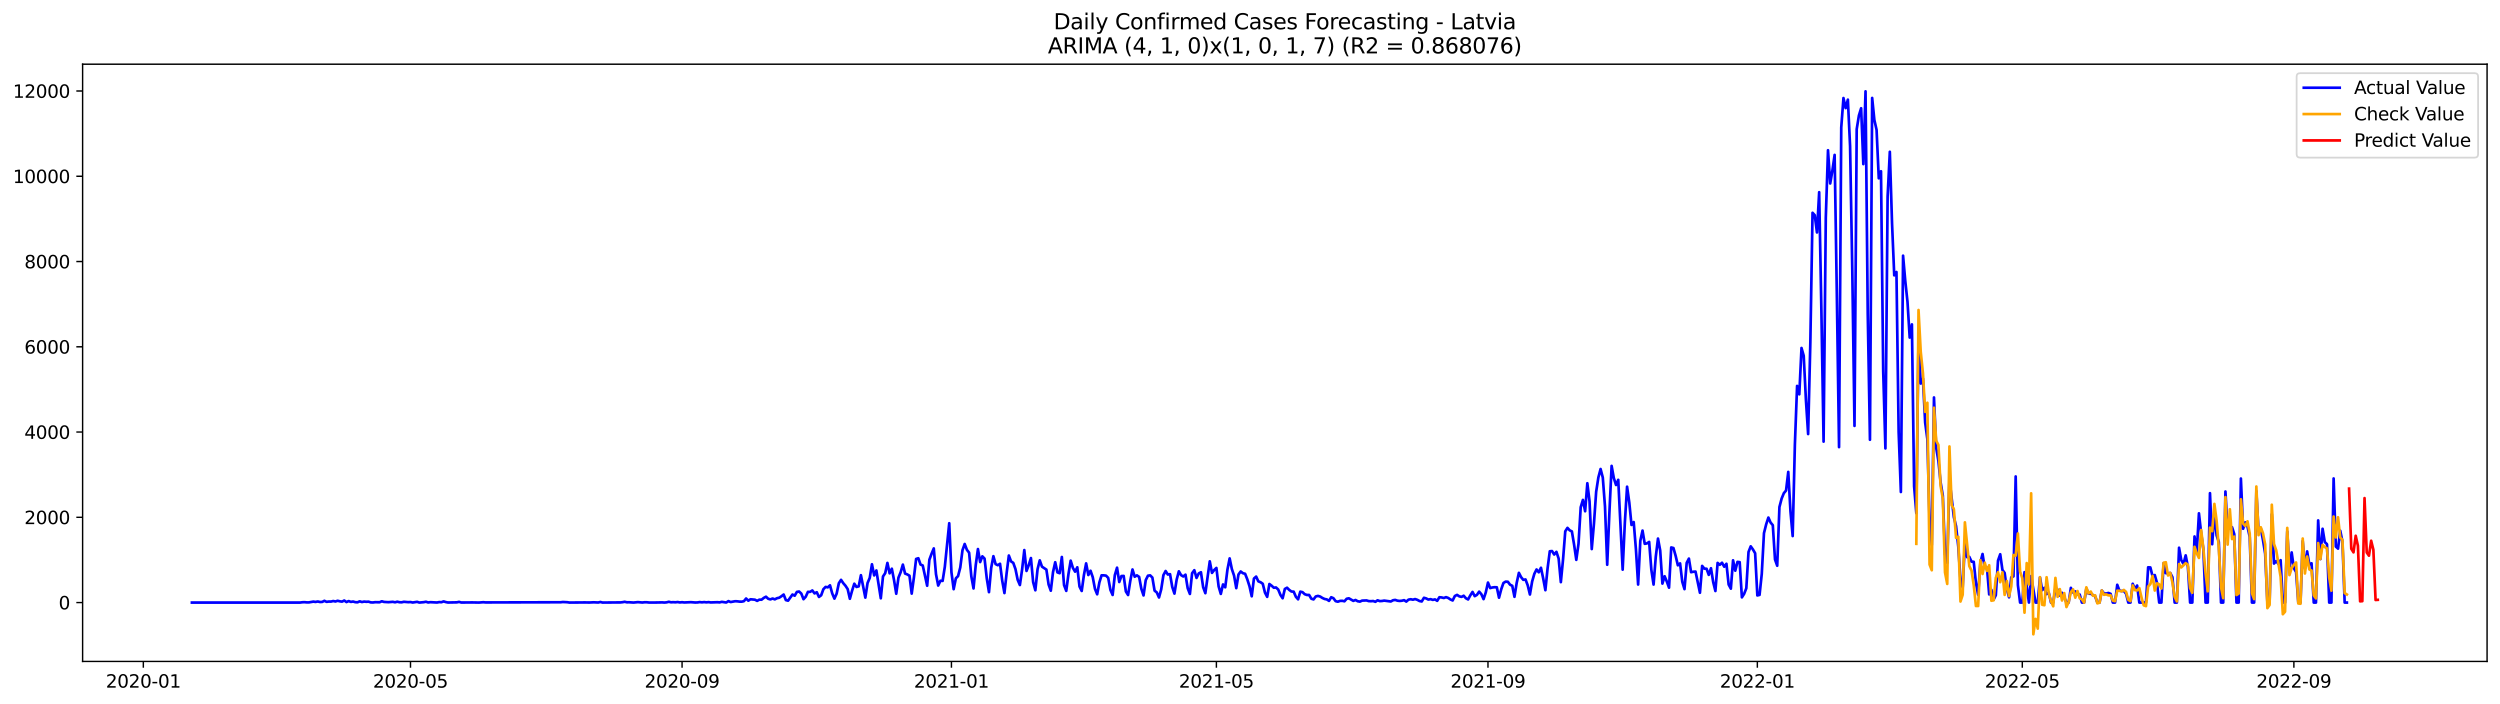 <?xml version="1.0" encoding="utf-8" standalone="no"?>
<!DOCTYPE svg PUBLIC "-//W3C//DTD SVG 1.1//EN"
  "http://www.w3.org/Graphics/SVG/1.1/DTD/svg11.dtd">
<svg xmlns:xlink="http://www.w3.org/1999/xlink" width="1392.412pt" height="392.274pt" viewBox="0 0 1392.412 392.274" xmlns="http://www.w3.org/2000/svg" version="1.1">
 <defs>
  <style type="text/css">*{stroke-linejoin: round; stroke-linecap: butt}</style>
 </defs>
 <g id="figure_1">
  <g id="patch_1">
   <path d="M 0 392.274 
L 1392.412 392.274 
L 1392.412 0 
L 0 0 
z
" style="fill: #ffffff"/>
  </g>
  <g id="axes_1">
   <g id="patch_2">
    <path d="M 46.013 368.396 
L 1385.213 368.396 
L 1385.213 35.755 
L 46.013 35.755 
z
" style="fill: #ffffff"/>
   </g>
   <g id="matplotlib.axis_1">
    <g id="xtick_1">
     <g id="line2d_1">
      <defs>
       <path id="md235d7bbc9" d="M 0 0 
L 0 3.5 
" style="stroke: #000000; stroke-width: 0.8"/>
      </defs>
      <g>
       <use xlink:href="#md235d7bbc9" x="79.831" y="368.396" style="stroke: #000000; stroke-width: 0.8"/>
      </g>
     </g>
     <g id="text_1">
      <!-- 2020-01 -->
      <g transform="translate(58.939 382.994)scale(0.1 -0.1)">
       <defs>
        <path id="DejaVuSans-32" d="M 1228 531 
L 3431 531 
L 3431 0 
L 469 0 
L 469 531 
Q 828 903 1448 1529 
Q 2069 2156 2228 2338 
Q 2531 2678 2651 2914 
Q 2772 3150 2772 3378 
Q 2772 3750 2511 3984 
Q 2250 4219 1831 4219 
Q 1534 4219 1204 4116 
Q 875 4013 500 3803 
L 500 4441 
Q 881 4594 1212 4672 
Q 1544 4750 1819 4750 
Q 2544 4750 2975 4387 
Q 3406 4025 3406 3419 
Q 3406 3131 3298 2873 
Q 3191 2616 2906 2266 
Q 2828 2175 2409 1742 
Q 1991 1309 1228 531 
z
" transform="scale(0.016)"/>
        <path id="DejaVuSans-30" d="M 2034 4250 
Q 1547 4250 1301 3770 
Q 1056 3291 1056 2328 
Q 1056 1369 1301 889 
Q 1547 409 2034 409 
Q 2525 409 2770 889 
Q 3016 1369 3016 2328 
Q 3016 3291 2770 3770 
Q 2525 4250 2034 4250 
z
M 2034 4750 
Q 2819 4750 3233 4129 
Q 3647 3509 3647 2328 
Q 3647 1150 3233 529 
Q 2819 -91 2034 -91 
Q 1250 -91 836 529 
Q 422 1150 422 2328 
Q 422 3509 836 4129 
Q 1250 4750 2034 4750 
z
" transform="scale(0.016)"/>
        <path id="DejaVuSans-2d" d="M 313 2009 
L 1997 2009 
L 1997 1497 
L 313 1497 
L 313 2009 
z
" transform="scale(0.016)"/>
        <path id="DejaVuSans-31" d="M 794 531 
L 1825 531 
L 1825 4091 
L 703 3866 
L 703 4441 
L 1819 4666 
L 2450 4666 
L 2450 531 
L 3481 531 
L 3481 0 
L 794 0 
L 794 531 
z
" transform="scale(0.016)"/>
       </defs>
       <use xlink:href="#DejaVuSans-32"/>
       <use xlink:href="#DejaVuSans-30" x="63.623"/>
       <use xlink:href="#DejaVuSans-32" x="127.246"/>
       <use xlink:href="#DejaVuSans-30" x="190.869"/>
       <use xlink:href="#DejaVuSans-2d" x="254.492"/>
       <use xlink:href="#DejaVuSans-30" x="290.576"/>
       <use xlink:href="#DejaVuSans-31" x="354.199"/>
      </g>
     </g>
    </g>
    <g id="xtick_2">
     <g id="line2d_2">
      <g>
       <use xlink:href="#md235d7bbc9" x="228.631" y="368.396" style="stroke: #000000; stroke-width: 0.8"/>
      </g>
     </g>
     <g id="text_2">
      <!-- 2020-05 -->
      <g transform="translate(207.739 382.994)scale(0.1 -0.1)">
       <defs>
        <path id="DejaVuSans-35" d="M 691 4666 
L 3169 4666 
L 3169 4134 
L 1269 4134 
L 1269 2991 
Q 1406 3038 1543 3061 
Q 1681 3084 1819 3084 
Q 2600 3084 3056 2656 
Q 3513 2228 3513 1497 
Q 3513 744 3044 326 
Q 2575 -91 1722 -91 
Q 1428 -91 1123 -41 
Q 819 9 494 109 
L 494 744 
Q 775 591 1075 516 
Q 1375 441 1709 441 
Q 2250 441 2565 725 
Q 2881 1009 2881 1497 
Q 2881 1984 2565 2268 
Q 2250 2553 1709 2553 
Q 1456 2553 1204 2497 
Q 953 2441 691 2322 
L 691 4666 
z
" transform="scale(0.016)"/>
       </defs>
       <use xlink:href="#DejaVuSans-32"/>
       <use xlink:href="#DejaVuSans-30" x="63.623"/>
       <use xlink:href="#DejaVuSans-32" x="127.246"/>
       <use xlink:href="#DejaVuSans-30" x="190.869"/>
       <use xlink:href="#DejaVuSans-2d" x="254.492"/>
       <use xlink:href="#DejaVuSans-30" x="290.576"/>
       <use xlink:href="#DejaVuSans-35" x="354.199"/>
      </g>
     </g>
    </g>
    <g id="xtick_3">
     <g id="line2d_3">
      <g>
       <use xlink:href="#md235d7bbc9" x="379.89" y="368.396" style="stroke: #000000; stroke-width: 0.8"/>
      </g>
     </g>
     <g id="text_3">
      <!-- 2020-09 -->
      <g transform="translate(358.999 382.994)scale(0.1 -0.1)">
       <defs>
        <path id="DejaVuSans-39" d="M 703 97 
L 703 672 
Q 941 559 1184 500 
Q 1428 441 1663 441 
Q 2288 441 2617 861 
Q 2947 1281 2994 2138 
Q 2813 1869 2534 1725 
Q 2256 1581 1919 1581 
Q 1219 1581 811 2004 
Q 403 2428 403 3163 
Q 403 3881 828 4315 
Q 1253 4750 1959 4750 
Q 2769 4750 3195 4129 
Q 3622 3509 3622 2328 
Q 3622 1225 3098 567 
Q 2575 -91 1691 -91 
Q 1453 -91 1209 -44 
Q 966 3 703 97 
z
M 1959 2075 
Q 2384 2075 2632 2365 
Q 2881 2656 2881 3163 
Q 2881 3666 2632 3958 
Q 2384 4250 1959 4250 
Q 1534 4250 1286 3958 
Q 1038 3666 1038 3163 
Q 1038 2656 1286 2365 
Q 1534 2075 1959 2075 
z
" transform="scale(0.016)"/>
       </defs>
       <use xlink:href="#DejaVuSans-32"/>
       <use xlink:href="#DejaVuSans-30" x="63.623"/>
       <use xlink:href="#DejaVuSans-32" x="127.246"/>
       <use xlink:href="#DejaVuSans-30" x="190.869"/>
       <use xlink:href="#DejaVuSans-2d" x="254.492"/>
       <use xlink:href="#DejaVuSans-30" x="290.576"/>
       <use xlink:href="#DejaVuSans-39" x="354.199"/>
      </g>
     </g>
    </g>
    <g id="xtick_4">
     <g id="line2d_4">
      <g>
       <use xlink:href="#md235d7bbc9" x="529.92" y="368.396" style="stroke: #000000; stroke-width: 0.8"/>
      </g>
     </g>
     <g id="text_4">
      <!-- 2021-01 -->
      <g transform="translate(509.029 382.994)scale(0.1 -0.1)">
       <use xlink:href="#DejaVuSans-32"/>
       <use xlink:href="#DejaVuSans-30" x="63.623"/>
       <use xlink:href="#DejaVuSans-32" x="127.246"/>
       <use xlink:href="#DejaVuSans-31" x="190.869"/>
       <use xlink:href="#DejaVuSans-2d" x="254.492"/>
       <use xlink:href="#DejaVuSans-30" x="290.576"/>
       <use xlink:href="#DejaVuSans-31" x="354.199"/>
      </g>
     </g>
    </g>
    <g id="xtick_5">
     <g id="line2d_5">
      <g>
       <use xlink:href="#md235d7bbc9" x="677.49" y="368.396" style="stroke: #000000; stroke-width: 0.8"/>
      </g>
     </g>
     <g id="text_5">
      <!-- 2021-05 -->
      <g transform="translate(656.599 382.994)scale(0.1 -0.1)">
       <use xlink:href="#DejaVuSans-32"/>
       <use xlink:href="#DejaVuSans-30" x="63.623"/>
       <use xlink:href="#DejaVuSans-32" x="127.246"/>
       <use xlink:href="#DejaVuSans-31" x="190.869"/>
       <use xlink:href="#DejaVuSans-2d" x="254.492"/>
       <use xlink:href="#DejaVuSans-30" x="290.576"/>
       <use xlink:href="#DejaVuSans-35" x="354.199"/>
      </g>
     </g>
    </g>
    <g id="xtick_6">
     <g id="line2d_6">
      <g>
       <use xlink:href="#md235d7bbc9" x="828.75" y="368.396" style="stroke: #000000; stroke-width: 0.8"/>
      </g>
     </g>
     <g id="text_6">
      <!-- 2021-09 -->
      <g transform="translate(807.858 382.994)scale(0.1 -0.1)">
       <use xlink:href="#DejaVuSans-32"/>
       <use xlink:href="#DejaVuSans-30" x="63.623"/>
       <use xlink:href="#DejaVuSans-32" x="127.246"/>
       <use xlink:href="#DejaVuSans-31" x="190.869"/>
       <use xlink:href="#DejaVuSans-2d" x="254.492"/>
       <use xlink:href="#DejaVuSans-30" x="290.576"/>
       <use xlink:href="#DejaVuSans-39" x="354.199"/>
      </g>
     </g>
    </g>
    <g id="xtick_7">
     <g id="line2d_7">
      <g>
       <use xlink:href="#md235d7bbc9" x="978.779" y="368.396" style="stroke: #000000; stroke-width: 0.8"/>
      </g>
     </g>
     <g id="text_7">
      <!-- 2022-01 -->
      <g transform="translate(957.888 382.994)scale(0.1 -0.1)">
       <use xlink:href="#DejaVuSans-32"/>
       <use xlink:href="#DejaVuSans-30" x="63.623"/>
       <use xlink:href="#DejaVuSans-32" x="127.246"/>
       <use xlink:href="#DejaVuSans-32" x="190.869"/>
       <use xlink:href="#DejaVuSans-2d" x="254.492"/>
       <use xlink:href="#DejaVuSans-30" x="290.576"/>
       <use xlink:href="#DejaVuSans-31" x="354.199"/>
      </g>
     </g>
    </g>
    <g id="xtick_8">
     <g id="line2d_8">
      <g>
       <use xlink:href="#md235d7bbc9" x="1126.35" y="368.396" style="stroke: #000000; stroke-width: 0.8"/>
      </g>
     </g>
     <g id="text_8">
      <!-- 2022-05 -->
      <g transform="translate(1105.458 382.994)scale(0.1 -0.1)">
       <use xlink:href="#DejaVuSans-32"/>
       <use xlink:href="#DejaVuSans-30" x="63.623"/>
       <use xlink:href="#DejaVuSans-32" x="127.246"/>
       <use xlink:href="#DejaVuSans-32" x="190.869"/>
       <use xlink:href="#DejaVuSans-2d" x="254.492"/>
       <use xlink:href="#DejaVuSans-30" x="290.576"/>
       <use xlink:href="#DejaVuSans-35" x="354.199"/>
      </g>
     </g>
    </g>
    <g id="xtick_9">
     <g id="line2d_9">
      <g>
       <use xlink:href="#md235d7bbc9" x="1277.609" y="368.396" style="stroke: #000000; stroke-width: 0.8"/>
      </g>
     </g>
     <g id="text_9">
      <!-- 2022-09 -->
      <g transform="translate(1256.718 382.994)scale(0.1 -0.1)">
       <use xlink:href="#DejaVuSans-32"/>
       <use xlink:href="#DejaVuSans-30" x="63.623"/>
       <use xlink:href="#DejaVuSans-32" x="127.246"/>
       <use xlink:href="#DejaVuSans-32" x="190.869"/>
       <use xlink:href="#DejaVuSans-2d" x="254.492"/>
       <use xlink:href="#DejaVuSans-30" x="290.576"/>
       <use xlink:href="#DejaVuSans-39" x="354.199"/>
      </g>
     </g>
    </g>
   </g>
   <g id="matplotlib.axis_2">
    <g id="ytick_1">
     <g id="line2d_10">
      <defs>
       <path id="m01a32a17dd" d="M 0 0 
L -3.5 0 
" style="stroke: #000000; stroke-width: 0.8"/>
      </defs>
      <g>
       <use xlink:href="#m01a32a17dd" x="46.013" y="335.605" style="stroke: #000000; stroke-width: 0.8"/>
      </g>
     </g>
     <g id="text_10">
      <!-- 0 -->
      <g transform="translate(32.65 339.404)scale(0.1 -0.1)">
       <use xlink:href="#DejaVuSans-30"/>
      </g>
     </g>
    </g>
    <g id="ytick_2">
     <g id="line2d_11">
      <g>
       <use xlink:href="#m01a32a17dd" x="46.013" y="288.118" style="stroke: #000000; stroke-width: 0.8"/>
      </g>
     </g>
     <g id="text_11">
      <!-- 2000 -->
      <g transform="translate(13.562 291.918)scale(0.1 -0.1)">
       <use xlink:href="#DejaVuSans-32"/>
       <use xlink:href="#DejaVuSans-30" x="63.623"/>
       <use xlink:href="#DejaVuSans-30" x="127.246"/>
       <use xlink:href="#DejaVuSans-30" x="190.869"/>
      </g>
     </g>
    </g>
    <g id="ytick_3">
     <g id="line2d_12">
      <g>
       <use xlink:href="#m01a32a17dd" x="46.013" y="240.632" style="stroke: #000000; stroke-width: 0.8"/>
      </g>
     </g>
     <g id="text_12">
      <!-- 4000 -->
      <g transform="translate(13.562 244.431)scale(0.1 -0.1)">
       <defs>
        <path id="DejaVuSans-34" d="M 2419 4116 
L 825 1625 
L 2419 1625 
L 2419 4116 
z
M 2253 4666 
L 3047 4666 
L 3047 1625 
L 3713 1625 
L 3713 1100 
L 3047 1100 
L 3047 0 
L 2419 0 
L 2419 1100 
L 313 1100 
L 313 1709 
L 2253 4666 
z
" transform="scale(0.016)"/>
       </defs>
       <use xlink:href="#DejaVuSans-34"/>
       <use xlink:href="#DejaVuSans-30" x="63.623"/>
       <use xlink:href="#DejaVuSans-30" x="127.246"/>
       <use xlink:href="#DejaVuSans-30" x="190.869"/>
      </g>
     </g>
    </g>
    <g id="ytick_4">
     <g id="line2d_13">
      <g>
       <use xlink:href="#m01a32a17dd" x="46.013" y="193.145" style="stroke: #000000; stroke-width: 0.8"/>
      </g>
     </g>
     <g id="text_13">
      <!-- 6000 -->
      <g transform="translate(13.562 196.944)scale(0.1 -0.1)">
       <defs>
        <path id="DejaVuSans-36" d="M 2113 2584 
Q 1688 2584 1439 2293 
Q 1191 2003 1191 1497 
Q 1191 994 1439 701 
Q 1688 409 2113 409 
Q 2538 409 2786 701 
Q 3034 994 3034 1497 
Q 3034 2003 2786 2293 
Q 2538 2584 2113 2584 
z
M 3366 4563 
L 3366 3988 
Q 3128 4100 2886 4159 
Q 2644 4219 2406 4219 
Q 1781 4219 1451 3797 
Q 1122 3375 1075 2522 
Q 1259 2794 1537 2939 
Q 1816 3084 2150 3084 
Q 2853 3084 3261 2657 
Q 3669 2231 3669 1497 
Q 3669 778 3244 343 
Q 2819 -91 2113 -91 
Q 1303 -91 875 529 
Q 447 1150 447 2328 
Q 447 3434 972 4092 
Q 1497 4750 2381 4750 
Q 2619 4750 2861 4703 
Q 3103 4656 3366 4563 
z
" transform="scale(0.016)"/>
       </defs>
       <use xlink:href="#DejaVuSans-36"/>
       <use xlink:href="#DejaVuSans-30" x="63.623"/>
       <use xlink:href="#DejaVuSans-30" x="127.246"/>
       <use xlink:href="#DejaVuSans-30" x="190.869"/>
      </g>
     </g>
    </g>
    <g id="ytick_5">
     <g id="line2d_14">
      <g>
       <use xlink:href="#m01a32a17dd" x="46.013" y="145.659" style="stroke: #000000; stroke-width: 0.8"/>
      </g>
     </g>
     <g id="text_14">
      <!-- 8000 -->
      <g transform="translate(13.562 149.458)scale(0.1 -0.1)">
       <defs>
        <path id="DejaVuSans-38" d="M 2034 2216 
Q 1584 2216 1326 1975 
Q 1069 1734 1069 1313 
Q 1069 891 1326 650 
Q 1584 409 2034 409 
Q 2484 409 2743 651 
Q 3003 894 3003 1313 
Q 3003 1734 2745 1975 
Q 2488 2216 2034 2216 
z
M 1403 2484 
Q 997 2584 770 2862 
Q 544 3141 544 3541 
Q 544 4100 942 4425 
Q 1341 4750 2034 4750 
Q 2731 4750 3128 4425 
Q 3525 4100 3525 3541 
Q 3525 3141 3298 2862 
Q 3072 2584 2669 2484 
Q 3125 2378 3379 2068 
Q 3634 1759 3634 1313 
Q 3634 634 3220 271 
Q 2806 -91 2034 -91 
Q 1263 -91 848 271 
Q 434 634 434 1313 
Q 434 1759 690 2068 
Q 947 2378 1403 2484 
z
M 1172 3481 
Q 1172 3119 1398 2916 
Q 1625 2713 2034 2713 
Q 2441 2713 2670 2916 
Q 2900 3119 2900 3481 
Q 2900 3844 2670 4047 
Q 2441 4250 2034 4250 
Q 1625 4250 1398 4047 
Q 1172 3844 1172 3481 
z
" transform="scale(0.016)"/>
       </defs>
       <use xlink:href="#DejaVuSans-38"/>
       <use xlink:href="#DejaVuSans-30" x="63.623"/>
       <use xlink:href="#DejaVuSans-30" x="127.246"/>
       <use xlink:href="#DejaVuSans-30" x="190.869"/>
      </g>
     </g>
    </g>
    <g id="ytick_6">
     <g id="line2d_15">
      <g>
       <use xlink:href="#m01a32a17dd" x="46.013" y="98.172" style="stroke: #000000; stroke-width: 0.8"/>
      </g>
     </g>
     <g id="text_15">
      <!-- 10000 -->
      <g transform="translate(7.2 101.971)scale(0.1 -0.1)">
       <use xlink:href="#DejaVuSans-31"/>
       <use xlink:href="#DejaVuSans-30" x="63.623"/>
       <use xlink:href="#DejaVuSans-30" x="127.246"/>
       <use xlink:href="#DejaVuSans-30" x="190.869"/>
       <use xlink:href="#DejaVuSans-30" x="254.492"/>
      </g>
     </g>
    </g>
    <g id="ytick_7">
     <g id="line2d_16">
      <g>
       <use xlink:href="#m01a32a17dd" x="46.013" y="50.686" style="stroke: #000000; stroke-width: 0.8"/>
      </g>
     </g>
     <g id="text_16">
      <!-- 12000 -->
      <g transform="translate(7.2 54.485)scale(0.1 -0.1)">
       <use xlink:href="#DejaVuSans-31"/>
       <use xlink:href="#DejaVuSans-32" x="63.623"/>
       <use xlink:href="#DejaVuSans-30" x="127.246"/>
       <use xlink:href="#DejaVuSans-30" x="190.869"/>
       <use xlink:href="#DejaVuSans-30" x="254.492"/>
      </g>
     </g>
    </g>
   </g>
   <g id="line2d_17">
    <path d="M 106.885 335.605 
L 167.143 335.605 
L 168.373 335.439 
L 169.603 335.391 
L 170.832 335.51 
L 172.062 335.51 
L 174.522 335.083 
L 175.751 335.249 
L 176.981 335.011 
L 178.211 335.296 
L 179.441 335.249 
L 180.67 334.631 
L 181.9 335.201 
L 183.13 335.035 
L 184.36 335.059 
L 185.589 334.75 
L 186.819 335.011 
L 188.049 334.608 
L 189.279 334.916 
L 190.508 335.083 
L 191.738 334.465 
L 192.968 335.32 
L 194.198 334.774 
L 195.427 335.225 
L 196.657 335.035 
L 197.887 335.391 
L 199.117 335.462 
L 200.346 334.916 
L 201.576 335.32 
L 202.806 335.059 
L 204.036 335.178 
L 205.265 335.106 
L 206.495 335.51 
L 207.725 335.557 
L 208.955 335.391 
L 211.414 335.439 
L 212.644 334.893 
L 213.874 335.249 
L 216.333 335.391 
L 218.793 335.201 
L 220.022 335.462 
L 221.252 335.13 
L 222.482 335.415 
L 223.712 335.462 
L 224.941 335.178 
L 227.401 335.391 
L 228.631 335.32 
L 229.86 335.581 
L 232.32 335.201 
L 233.55 335.605 
L 236.009 335.391 
L 237.239 335.154 
L 238.469 335.557 
L 239.698 335.391 
L 243.388 335.581 
L 244.617 335.344 
L 245.847 335.415 
L 247.077 334.964 
L 248.307 335.344 
L 249.536 335.581 
L 254.455 335.486 
L 255.685 335.225 
L 256.915 335.581 
L 263.064 335.534 
L 266.753 335.605 
L 269.212 335.415 
L 270.442 335.534 
L 312.254 335.439 
L 313.484 335.296 
L 315.943 335.415 
L 317.173 335.605 
L 325.781 335.534 
L 328.241 335.581 
L 330.7 335.462 
L 333.16 335.581 
L 334.389 335.296 
L 335.619 335.605 
L 344.227 335.534 
L 345.457 335.534 
L 346.687 335.415 
L 347.917 335.178 
L 349.146 335.462 
L 350.376 335.439 
L 352.836 335.605 
L 355.295 335.367 
L 357.755 335.581 
L 358.984 335.439 
L 360.214 335.439 
L 361.444 335.581 
L 365.133 335.581 
L 368.822 335.51 
L 370.052 335.605 
L 371.282 335.486 
L 372.512 335.178 
L 373.741 335.462 
L 374.971 335.391 
L 376.201 335.462 
L 377.431 335.32 
L 378.66 335.534 
L 379.89 335.415 
L 381.12 335.557 
L 384.809 335.391 
L 387.269 335.581 
L 388.498 335.534 
L 389.728 335.344 
L 390.958 335.486 
L 392.188 335.344 
L 393.417 335.486 
L 394.647 335.367 
L 395.877 335.534 
L 399.566 335.415 
L 400.796 335.51 
L 402.026 335.201 
L 404.485 335.581 
L 405.715 334.798 
L 406.945 335.32 
L 409.404 334.869 
L 410.634 334.916 
L 411.864 335.083 
L 413.093 335.106 
L 414.323 334.845 
L 415.553 333.349 
L 416.783 334.56 
L 418.012 333.777 
L 420.472 334.014 
L 421.702 334.655 
L 422.932 333.99 
L 424.161 334.014 
L 425.391 333.017 
L 426.621 332.352 
L 427.851 333.492 
L 429.08 333.848 
L 430.31 333.349 
L 431.54 333.824 
L 432.77 333.183 
L 433.999 332.898 
L 435.229 332.091 
L 436.459 331.141 
L 437.689 334.228 
L 438.918 334.56 
L 441.378 331.141 
L 442.608 331.782 
L 443.837 329.669 
L 445.067 329.455 
L 446.297 330.595 
L 447.527 333.729 
L 448.756 332.376 
L 449.986 329.645 
L 451.216 329.645 
L 452.446 328.862 
L 453.675 330.5 
L 454.905 329.859 
L 456.135 332.471 
L 457.365 331.545 
L 458.594 328.173 
L 459.824 326.891 
L 461.054 327.129 
L 462.284 326.013 
L 463.513 330.5 
L 464.743 333.421 
L 465.973 330.666 
L 467.203 324.849 
L 468.432 322.95 
L 469.662 324.802 
L 470.892 326.226 
L 472.122 328.102 
L 473.351 333.492 
L 474.581 329.004 
L 475.811 325.11 
L 477.041 326.915 
L 478.27 326.582 
L 479.5 320.362 
L 481.96 332.851 
L 483.189 324.754 
L 484.419 321.834 
L 485.649 314.283 
L 486.879 320.48 
L 488.108 317.726 
L 490.568 333.231 
L 491.798 321.074 
L 493.027 319.222 
L 494.257 313.524 
L 495.487 319.317 
L 496.717 316.753 
L 497.946 323.116 
L 499.176 330.69 
L 500.406 321.739 
L 501.636 318.7 
L 502.865 314.473 
L 504.095 319.459 
L 505.325 319.934 
L 506.555 320.67 
L 507.784 330.619 
L 509.014 321.668 
L 510.244 311.316 
L 511.474 310.912 
L 512.703 314.426 
L 513.933 314.948 
L 516.393 326.226 
L 517.622 311.767 
L 518.852 308.419 
L 520.082 305.451 
L 521.312 319.792 
L 522.541 326.131 
L 523.771 323.472 
L 525.001 323.543 
L 526.231 315.708 
L 528.69 291.419 
L 529.92 318.723 
L 531.15 328.15 
L 532.379 322.119 
L 533.609 320.86 
L 534.839 316.04 
L 536.069 306.424 
L 537.298 302.982 
L 538.528 306.234 
L 539.758 307.825 
L 540.988 320.979 
L 542.217 327.746 
L 543.447 314.758 
L 544.677 305.807 
L 545.907 313.049 
L 547.136 309.867 
L 548.366 311.126 
L 549.596 322.142 
L 550.826 329.812 
L 552.055 316.325 
L 553.285 309.772 
L 554.515 314.188 
L 555.745 314.806 
L 556.974 313.999 
L 558.204 323.448 
L 559.434 330.31 
L 560.664 319.151 
L 561.893 309.416 
L 563.123 312.693 
L 564.353 313.5 
L 565.583 316.966 
L 566.812 322.95 
L 568.042 325.846 
L 569.272 317.204 
L 570.502 306.377 
L 571.732 317.987 
L 572.961 314.806 
L 574.191 310.817 
L 575.421 324.208 
L 576.651 328.767 
L 577.88 317.061 
L 579.11 312.099 
L 580.34 315.613 
L 582.799 317.251 
L 584.029 325.538 
L 585.259 329.004 
L 586.489 318.676 
L 587.718 313.144 
L 588.948 318.795 
L 590.178 319.246 
L 591.408 310.223 
L 592.637 325.87 
L 593.867 329.099 
L 595.097 319.721 
L 596.327 312.265 
L 597.556 316.302 
L 598.786 318.391 
L 600.016 315.969 
L 601.246 326.677 
L 602.475 329.147 
L 603.705 320.291 
L 604.935 313.785 
L 606.165 320.267 
L 607.394 317.892 
L 608.624 321.478 
L 609.854 327.96 
L 611.084 330.999 
L 612.313 324.398 
L 613.543 320.433 
L 614.773 320.457 
L 616.003 320.599 
L 617.232 321.881 
L 618.462 328.553 
L 619.692 331.379 
L 620.922 320.338 
L 622.151 316.183 
L 623.381 324.161 
L 624.611 320.837 
L 625.841 320.765 
L 627.07 329.432 
L 628.3 331.402 
L 629.53 323.543 
L 630.76 317.18 
L 631.989 321.217 
L 633.219 320.457 
L 634.449 321.311 
L 635.679 327.912 
L 636.908 331.64 
L 638.138 323.116 
L 639.368 320.647 
L 640.598 320.457 
L 641.827 321.668 
L 643.057 328.981 
L 644.287 329.954 
L 645.517 332.779 
L 646.746 328.268 
L 647.976 320.338 
L 649.206 318.035 
L 650.436 319.982 
L 651.665 319.792 
L 652.895 326.867 
L 654.125 330.619 
L 655.355 322.855 
L 656.584 318.201 
L 657.814 320.338 
L 659.044 321.074 
L 660.274 320.077 
L 661.503 327.603 
L 662.733 330.809 
L 663.963 319.27 
L 665.193 317.584 
L 666.422 321.881 
L 667.652 319.388 
L 668.882 318.723 
L 670.112 327.034 
L 671.341 330.381 
L 673.801 312.645 
L 675.031 319.08 
L 676.26 317.489 
L 677.49 316.325 
L 678.72 326.582 
L 679.95 330.785 
L 681.179 325.514 
L 682.409 327.105 
L 683.639 317.251 
L 684.869 311.007 
L 686.098 316.943 
L 687.328 320.599 
L 688.558 327.58 
L 689.788 319.958 
L 691.017 318.296 
L 692.247 319.246 
L 693.477 319.578 
L 694.707 322.689 
L 695.936 326.559 
L 697.166 332.115 
L 698.396 322.237 
L 699.626 321.145 
L 700.855 323.805 
L 702.085 324.279 
L 703.315 325.134 
L 704.545 330.073 
L 705.774 332.423 
L 707.004 325.277 
L 708.234 326.203 
L 709.464 327.342 
L 710.693 327.2 
L 711.923 328.339 
L 713.153 331.331 
L 714.383 333.207 
L 715.612 328.031 
L 716.842 327.342 
L 718.072 328.577 
L 719.302 329.455 
L 720.532 329.527 
L 721.761 332.4 
L 722.991 333.8 
L 724.221 329.527 
L 725.451 329.812 
L 726.68 330.951 
L 727.91 331.379 
L 729.14 331.379 
L 730.37 333.468 
L 731.599 333.848 
L 732.829 332.21 
L 734.059 331.901 
L 735.289 332.257 
L 736.518 333.041 
L 737.748 333.61 
L 738.978 333.848 
L 740.208 334.655 
L 741.437 332.637 
L 742.667 333.183 
L 743.897 334.821 
L 745.127 335.13 
L 746.356 334.679 
L 747.586 334.631 
L 748.816 334.893 
L 750.046 333.492 
L 751.275 333.231 
L 753.735 334.655 
L 754.965 334.18 
L 756.194 334.869 
L 757.424 335.083 
L 758.654 334.513 
L 761.113 334.418 
L 762.343 334.798 
L 763.573 334.845 
L 764.803 334.75 
L 766.032 335.178 
L 767.262 334.347 
L 768.492 334.798 
L 769.722 334.726 
L 770.951 334.513 
L 774.641 335.011 
L 775.87 334.323 
L 777.1 334.133 
L 778.33 334.56 
L 779.56 334.703 
L 780.789 334.584 
L 782.019 334.275 
L 783.249 335.059 
L 784.479 333.99 
L 785.708 333.753 
L 786.938 334.014 
L 788.168 333.658 
L 789.398 334.085 
L 790.627 334.75 
L 791.857 334.988 
L 793.087 332.946 
L 794.317 333.302 
L 795.546 333.943 
L 796.776 333.705 
L 798.006 334.109 
L 799.236 333.848 
L 800.465 334.631 
L 801.695 332.637 
L 802.925 332.756 
L 804.155 333.064 
L 805.384 332.59 
L 806.614 333.041 
L 807.844 333.872 
L 809.074 334.442 
L 810.303 331.948 
L 811.533 331.331 
L 812.763 332.138 
L 813.993 332.447 
L 815.222 331.806 
L 816.452 333.207 
L 817.682 333.872 
L 818.912 331.592 
L 820.141 329.693 
L 821.371 332.043 
L 822.601 331.307 
L 823.831 329.527 
L 825.06 330.951 
L 826.29 333.682 
L 827.52 329.978 
L 828.75 324.469 
L 829.979 327.532 
L 831.209 327.2 
L 832.439 327.057 
L 833.669 327.105 
L 834.898 332.898 
L 836.128 328.221 
L 837.358 324.707 
L 838.588 323.947 
L 839.817 324.018 
L 841.047 325.656 
L 842.277 326.274 
L 843.507 332.4 
L 844.736 324.683 
L 845.966 319.056 
L 847.196 321.454 
L 848.426 322.95 
L 849.655 322.736 
L 850.885 326.013 
L 852.115 331.117 
L 853.345 323.876 
L 854.574 319.602 
L 855.804 317.18 
L 857.034 318.747 
L 858.264 316.23 
L 859.493 322.142 
L 860.723 328.719 
L 861.953 316.515 
L 863.183 307.042 
L 864.413 306.923 
L 865.642 308.846 
L 866.872 307.35 
L 868.102 311.078 
L 869.332 324.232 
L 870.561 311.624 
L 871.791 295.93 
L 873.021 294.007 
L 874.251 295.36 
L 875.48 295.977 
L 876.71 303.338 
L 877.94 311.814 
L 879.17 302.934 
L 880.399 282.515 
L 881.629 278.431 
L 882.859 284.747 
L 884.089 269.147 
L 885.318 279.215 
L 886.548 305.807 
L 887.778 291.609 
L 889.008 273.896 
L 890.237 265.918 
L 891.467 261.217 
L 892.697 265.99 
L 893.927 282.135 
L 895.156 314.545 
L 896.386 285.34 
L 897.616 259.484 
L 898.846 266.298 
L 900.075 270.121 
L 901.305 267.248 
L 903.765 317.275 
L 904.994 290.873 
L 906.224 271.071 
L 907.454 279.879 
L 908.684 292.368 
L 909.913 290.778 
L 911.143 305.807 
L 912.373 325.562 
L 913.603 301.153 
L 914.832 295.503 
L 916.062 302.887 
L 917.292 302.649 
L 918.522 301.842 
L 919.751 317.441 
L 920.981 325.585 
L 922.211 310.033 
L 923.441 299.966 
L 924.67 306.614 
L 925.9 325.039 
L 927.13 320.955 
L 928.36 323.899 
L 929.589 327.319 
L 930.819 304.905 
L 932.049 305.237 
L 933.279 309.606 
L 934.508 314.853 
L 935.738 313.785 
L 936.968 324.018 
L 938.198 328.126 
L 939.427 313.5 
L 940.657 311.126 
L 941.887 318.7 
L 943.117 318.439 
L 944.346 318.344 
L 946.806 330.144 
L 948.036 315.186 
L 949.265 316.705 
L 950.495 316.777 
L 951.725 320.172 
L 952.955 316.492 
L 954.184 324.184 
L 955.414 329.171 
L 956.644 313.524 
L 957.874 314.568 
L 959.103 313.429 
L 960.333 315.637 
L 961.563 313.999 
L 962.793 325.562 
L 964.022 327.865 
L 965.252 312.075 
L 966.482 317.845 
L 967.712 312.954 
L 968.941 313.096 
L 970.171 332.708 
L 971.401 330.785 
L 972.631 327.651 
L 973.86 307.445 
L 975.09 304.288 
L 976.32 306.021 
L 977.55 308.134 
L 978.779 331.64 
L 980.009 331.331 
L 981.239 319.673 
L 982.469 296.951 
L 983.698 292.036 
L 984.928 288.261 
L 986.158 291.039 
L 987.388 292.511 
L 988.617 311.624 
L 989.847 315.091 
L 991.077 282.396 
L 992.307 277.695 
L 993.536 274.68 
L 994.766 273.208 
L 995.996 262.832 
L 997.226 284.794 
L 998.455 298.565 
L 999.685 247.612 
L 1000.915 214.942 
L 1002.145 219.619 
L 1003.374 193.81 
L 1004.604 198.155 
L 1005.834 222.753 
L 1007.064 241.748 
L 1008.293 190.842 
L 1009.523 118.52 
L 1010.753 119.85 
L 1011.983 129.466 
L 1013.212 107.052 
L 1014.442 172.726 
L 1015.672 245.974 
L 1016.902 121.251 
L 1018.132 83.689 
L 1019.361 102.185 
L 1020.591 94.919 
L 1021.821 86.277 
L 1023.051 163.846 
L 1024.28 249.037 
L 1025.51 71.01 
L 1026.74 54.603 
L 1027.97 60.207 
L 1029.199 55.505 
L 1030.429 81.386 
L 1031.659 150.669 
L 1032.889 237.213 
L 1034.118 71.936 
L 1035.348 64.338 
L 1036.578 60.302 
L 1037.808 91.405 
L 1039.037 50.876 
L 1040.267 174.72 
L 1041.497 244.929 
L 1042.727 54.556 
L 1043.956 66.831 
L 1045.186 72.339 
L 1046.416 99.312 
L 1047.646 95.394 
L 1048.875 206.75 
L 1050.105 249.749 
L 1051.335 109.474 
L 1052.565 84.543 
L 1053.794 124.29 
L 1055.024 153.352 
L 1056.254 151.5 
L 1057.484 240.822 
L 1058.713 274.015 
L 1059.943 142.406 
L 1061.173 156.533 
L 1062.403 168.096 
L 1063.632 188.017 
L 1064.862 180.68 
L 1066.092 270.857 
L 1067.322 285.815 
L 1068.551 187.209 
L 1069.781 213.612 
L 1071.011 210.881 
L 1072.241 235.337 
L 1073.47 244.573 
L 1074.7 290.326 
L 1075.93 303.504 
L 1077.16 221.376 
L 1078.389 249.417 
L 1079.619 256.682 
L 1080.849 268.673 
L 1082.079 276.033 
L 1083.308 308.609 
L 1084.538 313.524 
L 1085.768 266.821 
L 1088.227 288 
L 1089.457 293.057 
L 1090.687 304.406 
L 1091.917 322.95 
L 1093.146 327.224 
L 1094.376 302.341 
L 1095.606 310.318 
L 1096.836 310.152 
L 1098.065 312.811 
L 1099.295 312.906 
L 1100.525 324.731 
L 1101.755 331.331 
L 1102.984 313.334 
L 1104.214 308.561 
L 1105.444 316.325 
L 1106.674 316.183 
L 1107.903 331.07 
L 1109.133 328.506 
L 1110.363 334.014 
L 1111.593 331.521 
L 1112.822 312.218 
L 1114.052 308.704 
L 1115.282 317.441 
L 1116.512 319.08 
L 1117.741 327.96 
L 1118.971 332.685 
L 1120.201 321.573 
L 1121.431 321.027 
L 1122.66 265.372 
L 1123.89 325.846 
L 1125.12 335.605 
L 1126.35 335.605 
L 1127.579 318.676 
L 1128.809 326.488 
L 1130.039 335.605 
L 1131.269 320.837 
L 1133.728 335.605 
L 1134.958 335.605 
L 1136.188 321.62 
L 1137.417 328.696 
L 1138.647 327.39 
L 1139.877 330.904 
L 1141.107 330.168 
L 1142.336 335.605 
L 1143.566 335.605 
L 1144.796 327.556 
L 1146.026 328.387 
L 1147.255 331.711 
L 1148.485 330.168 
L 1149.715 332.732 
L 1150.945 335.605 
L 1152.174 335.605 
L 1153.404 327.413 
L 1154.634 330.002 
L 1155.864 329.384 
L 1157.093 331.094 
L 1158.323 331.141 
L 1159.553 335.605 
L 1160.783 335.605 
L 1162.013 327.793 
L 1163.242 330.666 
L 1164.472 330.666 
L 1166.932 332.162 
L 1168.161 335.605 
L 1169.391 335.605 
L 1170.621 328.909 
L 1171.851 330.5 
L 1173.08 330.595 
L 1174.31 330.263 
L 1175.54 330.738 
L 1176.77 335.605 
L 1177.999 335.605 
L 1179.229 325.704 
L 1180.459 328.981 
L 1181.689 329.171 
L 1182.918 329.123 
L 1184.148 330.714 
L 1185.378 335.605 
L 1186.608 335.605 
L 1187.837 325.134 
L 1189.067 328.078 
L 1190.297 326.131 
L 1191.527 335.605 
L 1195.216 335.605 
L 1196.446 315.969 
L 1197.675 316.04 
L 1198.905 320.955 
L 1200.135 320.291 
L 1201.365 324.636 
L 1202.594 335.605 
L 1203.824 335.605 
L 1205.054 313.69 
L 1206.284 319.222 
L 1207.513 319.341 
L 1208.743 319.127 
L 1209.973 321.478 
L 1211.203 335.605 
L 1212.432 335.605 
L 1213.662 305.071 
L 1214.892 311.98 
L 1216.122 314.046 
L 1217.351 309.321 
L 1218.581 315.708 
L 1219.811 335.605 
L 1221.041 335.605 
L 1222.27 298.803 
L 1223.5 307.612 
L 1224.73 285.91 
L 1225.96 296.88 
L 1227.189 305.926 
L 1228.419 335.605 
L 1229.649 335.605 
L 1230.879 274.68 
L 1232.108 303.124 
L 1233.338 285.483 
L 1234.568 298.209 
L 1235.798 301.866 
L 1237.027 335.605 
L 1238.257 335.605 
L 1239.487 273.754 
L 1240.717 295.123 
L 1241.946 293.461 
L 1243.176 293.651 
L 1244.406 297.497 
L 1245.636 335.605 
L 1246.865 335.605 
L 1248.095 266.536 
L 1249.325 294.505 
L 1250.555 290.944 
L 1251.784 293.366 
L 1253.014 299.064 
L 1254.244 335.605 
L 1255.474 335.605 
L 1256.703 273.611 
L 1257.933 295.74 
L 1259.163 294.387 
L 1260.393 300.797 
L 1261.622 308.443 
L 1262.852 335.605 
L 1264.082 335.605 
L 1265.312 286.456 
L 1266.541 313.88 
L 1267.771 312.526 
L 1269.001 314.094 
L 1270.231 312.004 
L 1271.46 335.605 
L 1272.69 335.605 
L 1273.92 296.072 
L 1275.15 317.109 
L 1276.379 307.683 
L 1277.609 316.492 
L 1278.839 318.605 
L 1280.069 335.605 
L 1281.298 335.605 
L 1282.528 301.391 
L 1283.758 316.729 
L 1284.988 307.113 
L 1286.217 314.402 
L 1287.447 313.737 
L 1288.677 335.605 
L 1289.907 335.605 
L 1291.136 289.852 
L 1292.366 311.363 
L 1293.596 294.505 
L 1294.826 301.913 
L 1296.055 303.1 
L 1297.285 335.605 
L 1298.515 335.605 
L 1299.745 266.488 
L 1300.974 304.43 
L 1302.204 305.57 
L 1303.434 295.598 
L 1304.664 301.676 
L 1305.893 335.605 
L 1307.123 335.605 
L 1307.123 335.605 
" clip-path="url(#pcce58d3f0d)" style="fill: none; stroke: #0000ff; stroke-width: 1.5; stroke-linecap: square"/>
   </g>
   <g id="line2d_18">
    <path d="M 1067.322 302.889 
L 1068.551 172.667 
L 1069.781 195.89 
L 1071.011 207.892 
L 1072.241 229.386 
L 1073.47 224.323 
L 1074.7 314.411 
L 1075.93 317.607 
L 1077.16 227.092 
L 1078.389 245.408 
L 1079.619 247.82 
L 1080.849 270.667 
L 1082.079 277.672 
L 1083.308 318.846 
L 1084.538 325.223 
L 1085.768 248.662 
L 1086.998 281.366 
L 1088.227 283.578 
L 1089.457 299.579 
L 1090.687 298.946 
L 1091.917 335.028 
L 1093.146 331.256 
L 1094.376 290.935 
L 1096.836 315.313 
L 1098.065 317.805 
L 1099.295 325.907 
L 1100.525 337.519 
L 1101.755 337.526 
L 1102.984 311.961 
L 1104.214 319.69 
L 1105.444 313.405 
L 1106.674 317.985 
L 1107.903 314.836 
L 1109.133 334.58 
L 1110.363 334.35 
L 1111.593 321.836 
L 1112.822 318.689 
L 1114.052 324.244 
L 1115.282 318.788 
L 1116.512 331.319 
L 1117.741 323.586 
L 1118.971 332.028 
L 1120.201 326.621 
L 1121.431 309.13 
L 1122.66 309.476 
L 1123.89 297.145 
L 1125.12 318.365 
L 1126.35 322.057 
L 1127.579 341.235 
L 1128.809 313.621 
L 1130.039 325.523 
L 1131.269 274.773 
L 1132.498 353.276 
L 1133.728 344.705 
L 1134.958 350.125 
L 1136.188 321.457 
L 1137.417 336.818 
L 1138.647 337.083 
L 1139.877 321.497 
L 1141.107 330.62 
L 1142.336 334.878 
L 1143.566 337.688 
L 1144.796 321.871 
L 1146.026 332.406 
L 1147.255 328.122 
L 1148.485 334.454 
L 1149.715 330.334 
L 1150.945 338.103 
L 1152.174 335.266 
L 1153.404 329.769 
L 1154.634 328.272 
L 1155.864 332.883 
L 1157.093 329.188 
L 1158.323 333.192 
L 1159.553 333.836 
L 1160.783 335.654 
L 1162.013 327.121 
L 1163.242 330.531 
L 1164.472 329.494 
L 1165.702 331.824 
L 1166.932 331.555 
L 1168.161 336.048 
L 1169.391 335.671 
L 1170.621 328.855 
L 1171.851 331.284 
L 1173.08 331.071 
L 1174.31 331.584 
L 1175.54 331.596 
L 1176.77 334.531 
L 1177.999 334.837 
L 1179.229 329 
L 1180.459 329.034 
L 1181.689 329.368 
L 1182.918 328.576 
L 1184.148 329.676 
L 1185.378 334.068 
L 1186.608 334.802 
L 1187.837 326.051 
L 1189.067 328.68 
L 1190.297 328.825 
L 1191.527 327.572 
L 1192.756 332.872 
L 1193.986 337.145 
L 1195.216 337.587 
L 1196.446 326.629 
L 1197.675 325.334 
L 1198.905 320.77 
L 1200.135 328.899 
L 1201.365 324.917 
L 1202.594 325.442 
L 1203.824 327.771 
L 1205.054 313.448 
L 1206.284 313.144 
L 1207.513 320.514 
L 1208.743 319.082 
L 1209.973 324.51 
L 1211.203 332.391 
L 1212.432 334.951 
L 1213.662 314.178 
L 1214.892 316.038 
L 1217.351 313.661 
L 1218.581 314.53 
L 1219.811 327.534 
L 1221.041 330.152 
L 1222.27 304.554 
L 1223.5 308.19 
L 1224.73 310.758 
L 1225.96 295.185 
L 1227.189 305.409 
L 1228.419 319.246 
L 1229.649 329.34 
L 1230.879 293.883 
L 1232.108 295.851 
L 1233.338 280.66 
L 1234.568 289.993 
L 1235.798 305.325 
L 1237.027 327.041 
L 1238.257 333.152 
L 1239.487 276.866 
L 1240.717 303.312 
L 1241.946 283.642 
L 1243.176 300.244 
L 1244.406 298.879 
L 1245.636 331.411 
L 1246.865 330.585 
L 1248.095 278.089 
L 1249.325 291.589 
L 1250.555 292.981 
L 1251.784 290.355 
L 1253.014 297.216 
L 1254.244 330.341 
L 1255.474 333.681 
L 1256.703 270.965 
L 1257.933 298.071 
L 1259.163 293.666 
L 1260.393 296.958 
L 1261.622 303.275 
L 1262.852 338.712 
L 1264.082 336.942 
L 1265.312 281.123 
L 1266.541 302.968 
L 1267.771 306.498 
L 1270.231 321.337 
L 1271.46 342.096 
L 1272.69 340.68 
L 1273.92 294.038 
L 1275.15 320.3 
L 1276.379 316.354 
L 1277.609 314.573 
L 1278.839 313.282 
L 1280.069 336.115 
L 1281.298 336.27 
L 1282.528 299.946 
L 1283.758 319.412 
L 1284.988 309.949 
L 1286.217 317.134 
L 1287.447 317.769 
L 1288.677 331.629 
L 1289.907 333.292 
L 1291.136 302.473 
L 1292.366 311.377 
L 1293.596 303.509 
L 1294.826 304.693 
L 1296.055 305.457 
L 1297.285 321.718 
L 1298.515 328.968 
L 1299.745 287.692 
L 1300.974 299.307 
L 1302.204 288.112 
L 1303.434 299.345 
L 1304.664 300.628 
L 1305.893 330.306 
L 1307.123 331.112 
L 1307.123 331.112 
" clip-path="url(#pcce58d3f0d)" style="fill: none; stroke: #ffa500; stroke-width: 1.5; stroke-linecap: square"/>
   </g>
   <g id="line2d_19">
    <path d="M 1308.353 272.145 
L 1309.583 305.662 
L 1310.812 307.645 
L 1312.042 298.404 
L 1313.272 303.961 
L 1314.502 334.923 
L 1315.732 334.822 
L 1316.961 277.426 
L 1318.191 307.726 
L 1319.421 309.498 
L 1320.651 301.179 
L 1321.88 306.197 
L 1323.11 334.169 
L 1324.34 334.083 
" clip-path="url(#pcce58d3f0d)" style="fill: none; stroke: #ff0000; stroke-width: 1.5; stroke-linecap: square"/>
   </g>
   <g id="patch_3">
    <path d="M 46.013 368.396 
L 46.013 35.755 
" style="fill: none; stroke: #000000; stroke-width: 0.8; stroke-linejoin: miter; stroke-linecap: square"/>
   </g>
   <g id="patch_4">
    <path d="M 1385.213 368.396 
L 1385.213 35.755 
" style="fill: none; stroke: #000000; stroke-width: 0.8; stroke-linejoin: miter; stroke-linecap: square"/>
   </g>
   <g id="patch_5">
    <path d="M 46.013 368.396 
L 1385.213 368.396 
" style="fill: none; stroke: #000000; stroke-width: 0.8; stroke-linejoin: miter; stroke-linecap: square"/>
   </g>
   <g id="patch_6">
    <path d="M 46.013 35.755 
L 1385.213 35.755 
" style="fill: none; stroke: #000000; stroke-width: 0.8; stroke-linejoin: miter; stroke-linecap: square"/>
   </g>
   <g id="text_17">
    <!-- Daily Confirmed Cases Forecasting - Latvia -->
    <g transform="translate(586.845 16.318)scale(0.12 -0.12)">
     <defs>
      <path id="DejaVuSans-44" d="M 1259 4147 
L 1259 519 
L 2022 519 
Q 2988 519 3436 956 
Q 3884 1394 3884 2338 
Q 3884 3275 3436 3711 
Q 2988 4147 2022 4147 
L 1259 4147 
z
M 628 4666 
L 1925 4666 
Q 3281 4666 3915 4102 
Q 4550 3538 4550 2338 
Q 4550 1131 3912 565 
Q 3275 0 1925 0 
L 628 0 
L 628 4666 
z
" transform="scale(0.016)"/>
      <path id="DejaVuSans-61" d="M 2194 1759 
Q 1497 1759 1228 1600 
Q 959 1441 959 1056 
Q 959 750 1161 570 
Q 1363 391 1709 391 
Q 2188 391 2477 730 
Q 2766 1069 2766 1631 
L 2766 1759 
L 2194 1759 
z
M 3341 1997 
L 3341 0 
L 2766 0 
L 2766 531 
Q 2569 213 2275 61 
Q 1981 -91 1556 -91 
Q 1019 -91 701 211 
Q 384 513 384 1019 
Q 384 1609 779 1909 
Q 1175 2209 1959 2209 
L 2766 2209 
L 2766 2266 
Q 2766 2663 2505 2880 
Q 2244 3097 1772 3097 
Q 1472 3097 1187 3025 
Q 903 2953 641 2809 
L 641 3341 
Q 956 3463 1253 3523 
Q 1550 3584 1831 3584 
Q 2591 3584 2966 3190 
Q 3341 2797 3341 1997 
z
" transform="scale(0.016)"/>
      <path id="DejaVuSans-69" d="M 603 3500 
L 1178 3500 
L 1178 0 
L 603 0 
L 603 3500 
z
M 603 4863 
L 1178 4863 
L 1178 4134 
L 603 4134 
L 603 4863 
z
" transform="scale(0.016)"/>
      <path id="DejaVuSans-6c" d="M 603 4863 
L 1178 4863 
L 1178 0 
L 603 0 
L 603 4863 
z
" transform="scale(0.016)"/>
      <path id="DejaVuSans-79" d="M 2059 -325 
Q 1816 -950 1584 -1140 
Q 1353 -1331 966 -1331 
L 506 -1331 
L 506 -850 
L 844 -850 
Q 1081 -850 1212 -737 
Q 1344 -625 1503 -206 
L 1606 56 
L 191 3500 
L 800 3500 
L 1894 763 
L 2988 3500 
L 3597 3500 
L 2059 -325 
z
" transform="scale(0.016)"/>
      <path id="DejaVuSans-20" transform="scale(0.016)"/>
      <path id="DejaVuSans-43" d="M 4122 4306 
L 4122 3641 
Q 3803 3938 3442 4084 
Q 3081 4231 2675 4231 
Q 1875 4231 1450 3742 
Q 1025 3253 1025 2328 
Q 1025 1406 1450 917 
Q 1875 428 2675 428 
Q 3081 428 3442 575 
Q 3803 722 4122 1019 
L 4122 359 
Q 3791 134 3420 21 
Q 3050 -91 2638 -91 
Q 1578 -91 968 557 
Q 359 1206 359 2328 
Q 359 3453 968 4101 
Q 1578 4750 2638 4750 
Q 3056 4750 3426 4639 
Q 3797 4528 4122 4306 
z
" transform="scale(0.016)"/>
      <path id="DejaVuSans-6f" d="M 1959 3097 
Q 1497 3097 1228 2736 
Q 959 2375 959 1747 
Q 959 1119 1226 758 
Q 1494 397 1959 397 
Q 2419 397 2687 759 
Q 2956 1122 2956 1747 
Q 2956 2369 2687 2733 
Q 2419 3097 1959 3097 
z
M 1959 3584 
Q 2709 3584 3137 3096 
Q 3566 2609 3566 1747 
Q 3566 888 3137 398 
Q 2709 -91 1959 -91 
Q 1206 -91 779 398 
Q 353 888 353 1747 
Q 353 2609 779 3096 
Q 1206 3584 1959 3584 
z
" transform="scale(0.016)"/>
      <path id="DejaVuSans-6e" d="M 3513 2113 
L 3513 0 
L 2938 0 
L 2938 2094 
Q 2938 2591 2744 2837 
Q 2550 3084 2163 3084 
Q 1697 3084 1428 2787 
Q 1159 2491 1159 1978 
L 1159 0 
L 581 0 
L 581 3500 
L 1159 3500 
L 1159 2956 
Q 1366 3272 1645 3428 
Q 1925 3584 2291 3584 
Q 2894 3584 3203 3211 
Q 3513 2838 3513 2113 
z
" transform="scale(0.016)"/>
      <path id="DejaVuSans-66" d="M 2375 4863 
L 2375 4384 
L 1825 4384 
Q 1516 4384 1395 4259 
Q 1275 4134 1275 3809 
L 1275 3500 
L 2222 3500 
L 2222 3053 
L 1275 3053 
L 1275 0 
L 697 0 
L 697 3053 
L 147 3053 
L 147 3500 
L 697 3500 
L 697 3744 
Q 697 4328 969 4595 
Q 1241 4863 1831 4863 
L 2375 4863 
z
" transform="scale(0.016)"/>
      <path id="DejaVuSans-72" d="M 2631 2963 
Q 2534 3019 2420 3045 
Q 2306 3072 2169 3072 
Q 1681 3072 1420 2755 
Q 1159 2438 1159 1844 
L 1159 0 
L 581 0 
L 581 3500 
L 1159 3500 
L 1159 2956 
Q 1341 3275 1631 3429 
Q 1922 3584 2338 3584 
Q 2397 3584 2469 3576 
Q 2541 3569 2628 3553 
L 2631 2963 
z
" transform="scale(0.016)"/>
      <path id="DejaVuSans-6d" d="M 3328 2828 
Q 3544 3216 3844 3400 
Q 4144 3584 4550 3584 
Q 5097 3584 5394 3201 
Q 5691 2819 5691 2113 
L 5691 0 
L 5113 0 
L 5113 2094 
Q 5113 2597 4934 2840 
Q 4756 3084 4391 3084 
Q 3944 3084 3684 2787 
Q 3425 2491 3425 1978 
L 3425 0 
L 2847 0 
L 2847 2094 
Q 2847 2600 2669 2842 
Q 2491 3084 2119 3084 
Q 1678 3084 1418 2786 
Q 1159 2488 1159 1978 
L 1159 0 
L 581 0 
L 581 3500 
L 1159 3500 
L 1159 2956 
Q 1356 3278 1631 3431 
Q 1906 3584 2284 3584 
Q 2666 3584 2933 3390 
Q 3200 3197 3328 2828 
z
" transform="scale(0.016)"/>
      <path id="DejaVuSans-65" d="M 3597 1894 
L 3597 1613 
L 953 1613 
Q 991 1019 1311 708 
Q 1631 397 2203 397 
Q 2534 397 2845 478 
Q 3156 559 3463 722 
L 3463 178 
Q 3153 47 2828 -22 
Q 2503 -91 2169 -91 
Q 1331 -91 842 396 
Q 353 884 353 1716 
Q 353 2575 817 3079 
Q 1281 3584 2069 3584 
Q 2775 3584 3186 3129 
Q 3597 2675 3597 1894 
z
M 3022 2063 
Q 3016 2534 2758 2815 
Q 2500 3097 2075 3097 
Q 1594 3097 1305 2825 
Q 1016 2553 972 2059 
L 3022 2063 
z
" transform="scale(0.016)"/>
      <path id="DejaVuSans-64" d="M 2906 2969 
L 2906 4863 
L 3481 4863 
L 3481 0 
L 2906 0 
L 2906 525 
Q 2725 213 2448 61 
Q 2172 -91 1784 -91 
Q 1150 -91 751 415 
Q 353 922 353 1747 
Q 353 2572 751 3078 
Q 1150 3584 1784 3584 
Q 2172 3584 2448 3432 
Q 2725 3281 2906 2969 
z
M 947 1747 
Q 947 1113 1208 752 
Q 1469 391 1925 391 
Q 2381 391 2643 752 
Q 2906 1113 2906 1747 
Q 2906 2381 2643 2742 
Q 2381 3103 1925 3103 
Q 1469 3103 1208 2742 
Q 947 2381 947 1747 
z
" transform="scale(0.016)"/>
      <path id="DejaVuSans-73" d="M 2834 3397 
L 2834 2853 
Q 2591 2978 2328 3040 
Q 2066 3103 1784 3103 
Q 1356 3103 1142 2972 
Q 928 2841 928 2578 
Q 928 2378 1081 2264 
Q 1234 2150 1697 2047 
L 1894 2003 
Q 2506 1872 2764 1633 
Q 3022 1394 3022 966 
Q 3022 478 2636 193 
Q 2250 -91 1575 -91 
Q 1294 -91 989 -36 
Q 684 19 347 128 
L 347 722 
Q 666 556 975 473 
Q 1284 391 1588 391 
Q 1994 391 2212 530 
Q 2431 669 2431 922 
Q 2431 1156 2273 1281 
Q 2116 1406 1581 1522 
L 1381 1569 
Q 847 1681 609 1914 
Q 372 2147 372 2553 
Q 372 3047 722 3315 
Q 1072 3584 1716 3584 
Q 2034 3584 2315 3537 
Q 2597 3491 2834 3397 
z
" transform="scale(0.016)"/>
      <path id="DejaVuSans-46" d="M 628 4666 
L 3309 4666 
L 3309 4134 
L 1259 4134 
L 1259 2759 
L 3109 2759 
L 3109 2228 
L 1259 2228 
L 1259 0 
L 628 0 
L 628 4666 
z
" transform="scale(0.016)"/>
      <path id="DejaVuSans-63" d="M 3122 3366 
L 3122 2828 
Q 2878 2963 2633 3030 
Q 2388 3097 2138 3097 
Q 1578 3097 1268 2742 
Q 959 2388 959 1747 
Q 959 1106 1268 751 
Q 1578 397 2138 397 
Q 2388 397 2633 464 
Q 2878 531 3122 666 
L 3122 134 
Q 2881 22 2623 -34 
Q 2366 -91 2075 -91 
Q 1284 -91 818 406 
Q 353 903 353 1747 
Q 353 2603 823 3093 
Q 1294 3584 2113 3584 
Q 2378 3584 2631 3529 
Q 2884 3475 3122 3366 
z
" transform="scale(0.016)"/>
      <path id="DejaVuSans-74" d="M 1172 4494 
L 1172 3500 
L 2356 3500 
L 2356 3053 
L 1172 3053 
L 1172 1153 
Q 1172 725 1289 603 
Q 1406 481 1766 481 
L 2356 481 
L 2356 0 
L 1766 0 
Q 1100 0 847 248 
Q 594 497 594 1153 
L 594 3053 
L 172 3053 
L 172 3500 
L 594 3500 
L 594 4494 
L 1172 4494 
z
" transform="scale(0.016)"/>
      <path id="DejaVuSans-67" d="M 2906 1791 
Q 2906 2416 2648 2759 
Q 2391 3103 1925 3103 
Q 1463 3103 1205 2759 
Q 947 2416 947 1791 
Q 947 1169 1205 825 
Q 1463 481 1925 481 
Q 2391 481 2648 825 
Q 2906 1169 2906 1791 
z
M 3481 434 
Q 3481 -459 3084 -895 
Q 2688 -1331 1869 -1331 
Q 1566 -1331 1297 -1286 
Q 1028 -1241 775 -1147 
L 775 -588 
Q 1028 -725 1275 -790 
Q 1522 -856 1778 -856 
Q 2344 -856 2625 -561 
Q 2906 -266 2906 331 
L 2906 616 
Q 2728 306 2450 153 
Q 2172 0 1784 0 
Q 1141 0 747 490 
Q 353 981 353 1791 
Q 353 2603 747 3093 
Q 1141 3584 1784 3584 
Q 2172 3584 2450 3431 
Q 2728 3278 2906 2969 
L 2906 3500 
L 3481 3500 
L 3481 434 
z
" transform="scale(0.016)"/>
      <path id="DejaVuSans-4c" d="M 628 4666 
L 1259 4666 
L 1259 531 
L 3531 531 
L 3531 0 
L 628 0 
L 628 4666 
z
" transform="scale(0.016)"/>
      <path id="DejaVuSans-76" d="M 191 3500 
L 800 3500 
L 1894 563 
L 2988 3500 
L 3597 3500 
L 2284 0 
L 1503 0 
L 191 3500 
z
" transform="scale(0.016)"/>
     </defs>
     <use xlink:href="#DejaVuSans-44"/>
     <use xlink:href="#DejaVuSans-61" x="77.002"/>
     <use xlink:href="#DejaVuSans-69" x="138.281"/>
     <use xlink:href="#DejaVuSans-6c" x="166.064"/>
     <use xlink:href="#DejaVuSans-79" x="193.848"/>
     <use xlink:href="#DejaVuSans-20" x="253.027"/>
     <use xlink:href="#DejaVuSans-43" x="284.814"/>
     <use xlink:href="#DejaVuSans-6f" x="354.639"/>
     <use xlink:href="#DejaVuSans-6e" x="415.82"/>
     <use xlink:href="#DejaVuSans-66" x="479.199"/>
     <use xlink:href="#DejaVuSans-69" x="514.404"/>
     <use xlink:href="#DejaVuSans-72" x="542.188"/>
     <use xlink:href="#DejaVuSans-6d" x="581.551"/>
     <use xlink:href="#DejaVuSans-65" x="678.963"/>
     <use xlink:href="#DejaVuSans-64" x="740.486"/>
     <use xlink:href="#DejaVuSans-20" x="803.963"/>
     <use xlink:href="#DejaVuSans-43" x="835.75"/>
     <use xlink:href="#DejaVuSans-61" x="905.574"/>
     <use xlink:href="#DejaVuSans-73" x="966.854"/>
     <use xlink:href="#DejaVuSans-65" x="1018.953"/>
     <use xlink:href="#DejaVuSans-73" x="1080.477"/>
     <use xlink:href="#DejaVuSans-20" x="1132.576"/>
     <use xlink:href="#DejaVuSans-46" x="1164.363"/>
     <use xlink:href="#DejaVuSans-6f" x="1218.258"/>
     <use xlink:href="#DejaVuSans-72" x="1279.439"/>
     <use xlink:href="#DejaVuSans-65" x="1318.303"/>
     <use xlink:href="#DejaVuSans-63" x="1379.826"/>
     <use xlink:href="#DejaVuSans-61" x="1434.807"/>
     <use xlink:href="#DejaVuSans-73" x="1496.086"/>
     <use xlink:href="#DejaVuSans-74" x="1548.186"/>
     <use xlink:href="#DejaVuSans-69" x="1587.395"/>
     <use xlink:href="#DejaVuSans-6e" x="1615.178"/>
     <use xlink:href="#DejaVuSans-67" x="1678.557"/>
     <use xlink:href="#DejaVuSans-20" x="1742.033"/>
     <use xlink:href="#DejaVuSans-2d" x="1773.82"/>
     <use xlink:href="#DejaVuSans-20" x="1809.904"/>
     <use xlink:href="#DejaVuSans-4c" x="1841.691"/>
     <use xlink:href="#DejaVuSans-61" x="1897.404"/>
     <use xlink:href="#DejaVuSans-74" x="1958.684"/>
     <use xlink:href="#DejaVuSans-76" x="1997.893"/>
     <use xlink:href="#DejaVuSans-69" x="2057.072"/>
     <use xlink:href="#DejaVuSans-61" x="2084.855"/>
    </g>
    <!-- ARIMA (4, 1, 0)x(1, 0, 1, 7) (R2 = 0.868076) -->
    <g transform="translate(583.628 29.756)scale(0.12 -0.12)">
     <defs>
      <path id="DejaVuSans-41" d="M 2188 4044 
L 1331 1722 
L 3047 1722 
L 2188 4044 
z
M 1831 4666 
L 2547 4666 
L 4325 0 
L 3669 0 
L 3244 1197 
L 1141 1197 
L 716 0 
L 50 0 
L 1831 4666 
z
" transform="scale(0.016)"/>
      <path id="DejaVuSans-52" d="M 2841 2188 
Q 3044 2119 3236 1894 
Q 3428 1669 3622 1275 
L 4263 0 
L 3584 0 
L 2988 1197 
Q 2756 1666 2539 1819 
Q 2322 1972 1947 1972 
L 1259 1972 
L 1259 0 
L 628 0 
L 628 4666 
L 2053 4666 
Q 2853 4666 3247 4331 
Q 3641 3997 3641 3322 
Q 3641 2881 3436 2590 
Q 3231 2300 2841 2188 
z
M 1259 4147 
L 1259 2491 
L 2053 2491 
Q 2509 2491 2742 2702 
Q 2975 2913 2975 3322 
Q 2975 3731 2742 3939 
Q 2509 4147 2053 4147 
L 1259 4147 
z
" transform="scale(0.016)"/>
      <path id="DejaVuSans-49" d="M 628 4666 
L 1259 4666 
L 1259 0 
L 628 0 
L 628 4666 
z
" transform="scale(0.016)"/>
      <path id="DejaVuSans-4d" d="M 628 4666 
L 1569 4666 
L 2759 1491 
L 3956 4666 
L 4897 4666 
L 4897 0 
L 4281 0 
L 4281 4097 
L 3078 897 
L 2444 897 
L 1241 4097 
L 1241 0 
L 628 0 
L 628 4666 
z
" transform="scale(0.016)"/>
      <path id="DejaVuSans-28" d="M 1984 4856 
Q 1566 4138 1362 3434 
Q 1159 2731 1159 2009 
Q 1159 1288 1364 580 
Q 1569 -128 1984 -844 
L 1484 -844 
Q 1016 -109 783 600 
Q 550 1309 550 2009 
Q 550 2706 781 3412 
Q 1013 4119 1484 4856 
L 1984 4856 
z
" transform="scale(0.016)"/>
      <path id="DejaVuSans-2c" d="M 750 794 
L 1409 794 
L 1409 256 
L 897 -744 
L 494 -744 
L 750 256 
L 750 794 
z
" transform="scale(0.016)"/>
      <path id="DejaVuSans-29" d="M 513 4856 
L 1013 4856 
Q 1481 4119 1714 3412 
Q 1947 2706 1947 2009 
Q 1947 1309 1714 600 
Q 1481 -109 1013 -844 
L 513 -844 
Q 928 -128 1133 580 
Q 1338 1288 1338 2009 
Q 1338 2731 1133 3434 
Q 928 4138 513 4856 
z
" transform="scale(0.016)"/>
      <path id="DejaVuSans-78" d="M 3513 3500 
L 2247 1797 
L 3578 0 
L 2900 0 
L 1881 1375 
L 863 0 
L 184 0 
L 1544 1831 
L 300 3500 
L 978 3500 
L 1906 2253 
L 2834 3500 
L 3513 3500 
z
" transform="scale(0.016)"/>
      <path id="DejaVuSans-37" d="M 525 4666 
L 3525 4666 
L 3525 4397 
L 1831 0 
L 1172 0 
L 2766 4134 
L 525 4134 
L 525 4666 
z
" transform="scale(0.016)"/>
      <path id="DejaVuSans-3d" d="M 678 2906 
L 4684 2906 
L 4684 2381 
L 678 2381 
L 678 2906 
z
M 678 1631 
L 4684 1631 
L 4684 1100 
L 678 1100 
L 678 1631 
z
" transform="scale(0.016)"/>
      <path id="DejaVuSans-2e" d="M 684 794 
L 1344 794 
L 1344 0 
L 684 0 
L 684 794 
z
" transform="scale(0.016)"/>
     </defs>
     <use xlink:href="#DejaVuSans-41"/>
     <use xlink:href="#DejaVuSans-52" x="68.408"/>
     <use xlink:href="#DejaVuSans-49" x="137.891"/>
     <use xlink:href="#DejaVuSans-4d" x="167.383"/>
     <use xlink:href="#DejaVuSans-41" x="253.662"/>
     <use xlink:href="#DejaVuSans-20" x="322.07"/>
     <use xlink:href="#DejaVuSans-28" x="353.857"/>
     <use xlink:href="#DejaVuSans-34" x="392.871"/>
     <use xlink:href="#DejaVuSans-2c" x="456.494"/>
     <use xlink:href="#DejaVuSans-20" x="488.281"/>
     <use xlink:href="#DejaVuSans-31" x="520.068"/>
     <use xlink:href="#DejaVuSans-2c" x="583.691"/>
     <use xlink:href="#DejaVuSans-20" x="615.479"/>
     <use xlink:href="#DejaVuSans-30" x="647.266"/>
     <use xlink:href="#DejaVuSans-29" x="710.889"/>
     <use xlink:href="#DejaVuSans-78" x="749.902"/>
     <use xlink:href="#DejaVuSans-28" x="809.082"/>
     <use xlink:href="#DejaVuSans-31" x="848.096"/>
     <use xlink:href="#DejaVuSans-2c" x="911.719"/>
     <use xlink:href="#DejaVuSans-20" x="943.506"/>
     <use xlink:href="#DejaVuSans-30" x="975.293"/>
     <use xlink:href="#DejaVuSans-2c" x="1038.916"/>
     <use xlink:href="#DejaVuSans-20" x="1070.703"/>
     <use xlink:href="#DejaVuSans-31" x="1102.49"/>
     <use xlink:href="#DejaVuSans-2c" x="1166.113"/>
     <use xlink:href="#DejaVuSans-20" x="1197.9"/>
     <use xlink:href="#DejaVuSans-37" x="1229.688"/>
     <use xlink:href="#DejaVuSans-29" x="1293.311"/>
     <use xlink:href="#DejaVuSans-20" x="1332.324"/>
     <use xlink:href="#DejaVuSans-28" x="1364.111"/>
     <use xlink:href="#DejaVuSans-52" x="1403.125"/>
     <use xlink:href="#DejaVuSans-32" x="1472.607"/>
     <use xlink:href="#DejaVuSans-20" x="1536.23"/>
     <use xlink:href="#DejaVuSans-3d" x="1568.018"/>
     <use xlink:href="#DejaVuSans-20" x="1651.807"/>
     <use xlink:href="#DejaVuSans-30" x="1683.594"/>
     <use xlink:href="#DejaVuSans-2e" x="1747.217"/>
     <use xlink:href="#DejaVuSans-38" x="1779.004"/>
     <use xlink:href="#DejaVuSans-36" x="1842.627"/>
     <use xlink:href="#DejaVuSans-38" x="1906.25"/>
     <use xlink:href="#DejaVuSans-30" x="1969.873"/>
     <use xlink:href="#DejaVuSans-37" x="2033.496"/>
     <use xlink:href="#DejaVuSans-36" x="2097.119"/>
     <use xlink:href="#DejaVuSans-29" x="2160.742"/>
    </g>
   </g>
   <g id="legend_1">
    <g id="patch_7">
     <path d="M 1281.133 87.79 
L 1378.213 87.79 
Q 1380.213 87.79 1380.213 85.79 
L 1380.213 42.755 
Q 1380.213 40.755 1378.213 40.755 
L 1281.133 40.755 
Q 1279.133 40.755 1279.133 42.755 
L 1279.133 85.79 
Q 1279.133 87.79 1281.133 87.79 
z
" style="fill: #ffffff; opacity: 0.8; stroke: #cccccc; stroke-linejoin: miter"/>
    </g>
    <g id="line2d_20">
     <path d="M 1283.133 48.854 
L 1293.133 48.854 
L 1303.133 48.854 
" style="fill: none; stroke: #0000ff; stroke-width: 1.5; stroke-linecap: square"/>
    </g>
    <g id="text_18">
     <!-- Actual Value -->
     <g transform="translate(1311.133 52.354)scale(0.1 -0.1)">
      <defs>
       <path id="DejaVuSans-75" d="M 544 1381 
L 544 3500 
L 1119 3500 
L 1119 1403 
Q 1119 906 1312 657 
Q 1506 409 1894 409 
Q 2359 409 2629 706 
Q 2900 1003 2900 1516 
L 2900 3500 
L 3475 3500 
L 3475 0 
L 2900 0 
L 2900 538 
Q 2691 219 2414 64 
Q 2138 -91 1772 -91 
Q 1169 -91 856 284 
Q 544 659 544 1381 
z
M 1991 3584 
L 1991 3584 
z
" transform="scale(0.016)"/>
       <path id="DejaVuSans-56" d="M 1831 0 
L 50 4666 
L 709 4666 
L 2188 738 
L 3669 4666 
L 4325 4666 
L 2547 0 
L 1831 0 
z
" transform="scale(0.016)"/>
      </defs>
      <use xlink:href="#DejaVuSans-41"/>
      <use xlink:href="#DejaVuSans-63" x="66.658"/>
      <use xlink:href="#DejaVuSans-74" x="121.639"/>
      <use xlink:href="#DejaVuSans-75" x="160.848"/>
      <use xlink:href="#DejaVuSans-61" x="224.227"/>
      <use xlink:href="#DejaVuSans-6c" x="285.506"/>
      <use xlink:href="#DejaVuSans-20" x="313.289"/>
      <use xlink:href="#DejaVuSans-56" x="345.076"/>
      <use xlink:href="#DejaVuSans-61" x="405.734"/>
      <use xlink:href="#DejaVuSans-6c" x="467.014"/>
      <use xlink:href="#DejaVuSans-75" x="494.797"/>
      <use xlink:href="#DejaVuSans-65" x="558.176"/>
     </g>
    </g>
    <g id="line2d_21">
     <path d="M 1283.133 63.532 
L 1293.133 63.532 
L 1303.133 63.532 
" style="fill: none; stroke: #ffa500; stroke-width: 1.5; stroke-linecap: square"/>
    </g>
    <g id="text_19">
     <!-- Check Value -->
     <g transform="translate(1311.133 67.032)scale(0.1 -0.1)">
      <defs>
       <path id="DejaVuSans-68" d="M 3513 2113 
L 3513 0 
L 2938 0 
L 2938 2094 
Q 2938 2591 2744 2837 
Q 2550 3084 2163 3084 
Q 1697 3084 1428 2787 
Q 1159 2491 1159 1978 
L 1159 0 
L 581 0 
L 581 4863 
L 1159 4863 
L 1159 2956 
Q 1366 3272 1645 3428 
Q 1925 3584 2291 3584 
Q 2894 3584 3203 3211 
Q 3513 2838 3513 2113 
z
" transform="scale(0.016)"/>
       <path id="DejaVuSans-6b" d="M 581 4863 
L 1159 4863 
L 1159 1991 
L 2875 3500 
L 3609 3500 
L 1753 1863 
L 3688 0 
L 2938 0 
L 1159 1709 
L 1159 0 
L 581 0 
L 581 4863 
z
" transform="scale(0.016)"/>
      </defs>
      <use xlink:href="#DejaVuSans-43"/>
      <use xlink:href="#DejaVuSans-68" x="69.824"/>
      <use xlink:href="#DejaVuSans-65" x="133.203"/>
      <use xlink:href="#DejaVuSans-63" x="194.727"/>
      <use xlink:href="#DejaVuSans-6b" x="249.707"/>
      <use xlink:href="#DejaVuSans-20" x="307.617"/>
      <use xlink:href="#DejaVuSans-56" x="339.404"/>
      <use xlink:href="#DejaVuSans-61" x="400.062"/>
      <use xlink:href="#DejaVuSans-6c" x="461.342"/>
      <use xlink:href="#DejaVuSans-75" x="489.125"/>
      <use xlink:href="#DejaVuSans-65" x="552.504"/>
     </g>
    </g>
    <g id="line2d_22">
     <path d="M 1283.133 78.21 
L 1293.133 78.21 
L 1303.133 78.21 
" style="fill: none; stroke: #ff0000; stroke-width: 1.5; stroke-linecap: square"/>
    </g>
    <g id="text_20">
     <!-- Predict Value -->
     <g transform="translate(1311.133 81.71)scale(0.1 -0.1)">
      <defs>
       <path id="DejaVuSans-50" d="M 1259 4147 
L 1259 2394 
L 2053 2394 
Q 2494 2394 2734 2622 
Q 2975 2850 2975 3272 
Q 2975 3691 2734 3919 
Q 2494 4147 2053 4147 
L 1259 4147 
z
M 628 4666 
L 2053 4666 
Q 2838 4666 3239 4311 
Q 3641 3956 3641 3272 
Q 3641 2581 3239 2228 
Q 2838 1875 2053 1875 
L 1259 1875 
L 1259 0 
L 628 0 
L 628 4666 
z
" transform="scale(0.016)"/>
      </defs>
      <use xlink:href="#DejaVuSans-50"/>
      <use xlink:href="#DejaVuSans-72" x="58.553"/>
      <use xlink:href="#DejaVuSans-65" x="97.416"/>
      <use xlink:href="#DejaVuSans-64" x="158.939"/>
      <use xlink:href="#DejaVuSans-69" x="222.416"/>
      <use xlink:href="#DejaVuSans-63" x="250.199"/>
      <use xlink:href="#DejaVuSans-74" x="305.18"/>
      <use xlink:href="#DejaVuSans-20" x="344.389"/>
      <use xlink:href="#DejaVuSans-56" x="376.176"/>
      <use xlink:href="#DejaVuSans-61" x="436.834"/>
      <use xlink:href="#DejaVuSans-6c" x="498.113"/>
      <use xlink:href="#DejaVuSans-75" x="525.896"/>
      <use xlink:href="#DejaVuSans-65" x="589.275"/>
     </g>
    </g>
   </g>
  </g>
 </g>
 <defs>
  <clipPath id="pcce58d3f0d">
   <rect x="46.013" y="35.755" width="1339.2" height="332.64"/>
  </clipPath>
 </defs>
</svg>
